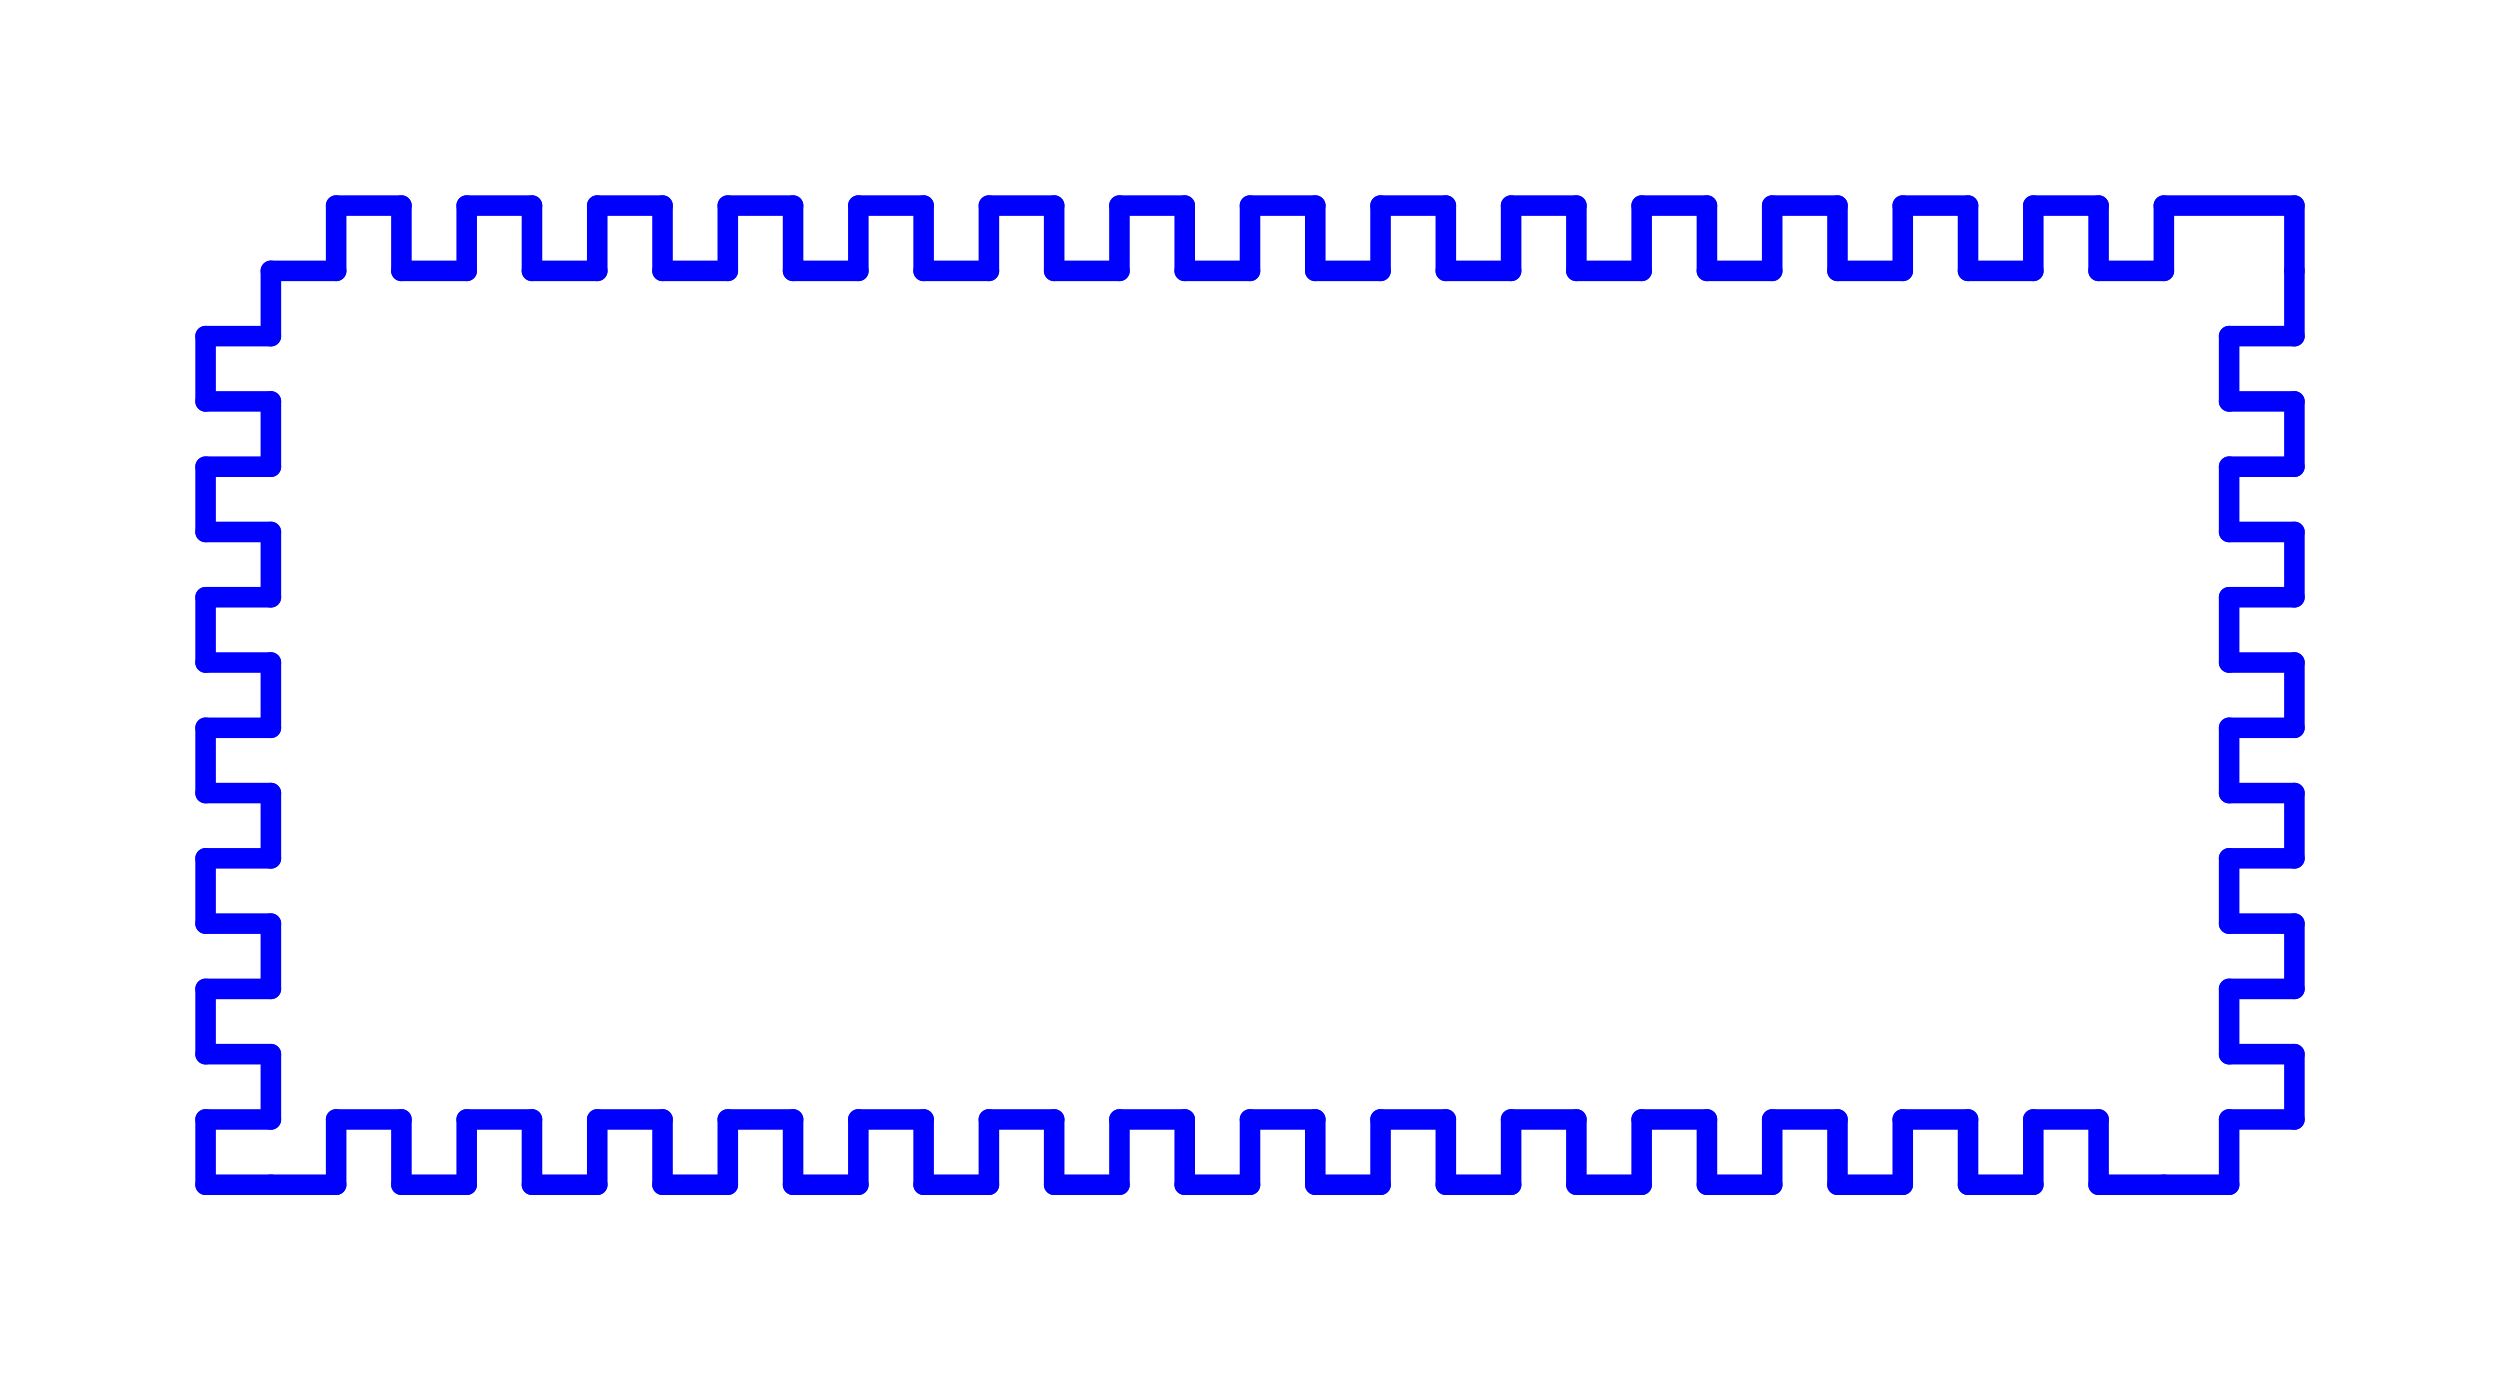 <?xml version="1.0" standalone="no"?>
<!DOCTYPE svg PUBLIC "-//W3C//DTD SVG 1.1//EN" "http://www.w3.org/Graphics/SVG/1.1/DTD/svg11.dtd">
<svg width="121.6mm" height="67.625mm"
 viewBox="0 0 121.6 67.625"
 xmlns="http://www.w3.org/2000/svg" version="1.1"
 xmlns:xlink="http://www.w3.org/1999/xlink">
<desc>Output from Flights of Ideas SVG Sketchup Plugin</desc>

  <g id="face0" fill="none" stroke="rgb(0,0,255)" stroke-width="1" stroke-miterlimit="4" stroke-dasharray="none" stroke-linejoin="round" stroke-linecap="round">
    <line x1="108.425" y1="19.525" x2="108.425" y2="16.35"/>
    <line x1="108.425" y1="16.35" x2="111.6" y2="16.35"/>
    <line x1="111.6" y1="16.35" x2="111.6" y2="13.175"/>
    <line x1="111.6" y1="13.175" x2="111.6" y2="10.0"/>
    <line x1="111.6" y1="10.0" x2="105.25" y2="10.0"/>
    <line x1="105.25" y1="10.0" x2="105.25" y2="13.175"/>
    <line x1="105.25" y1="13.175" x2="102.075" y2="13.175"/>
    <line x1="102.075" y1="13.175" x2="102.075" y2="10.0"/>
    <line x1="102.075" y1="10.0" x2="98.9" y2="10.0"/>
    <line x1="98.9" y1="10.0" x2="98.9" y2="13.175"/>
    <line x1="98.9" y1="13.175" x2="95.725" y2="13.175"/>
    <line x1="95.725" y1="13.175" x2="95.725" y2="10.0"/>
    <line x1="95.725" y1="10.0" x2="92.55" y2="10.0"/>
    <line x1="92.55" y1="10.0" x2="92.55" y2="13.175"/>
    <line x1="92.55" y1="13.175" x2="89.375" y2="13.175"/>
    <line x1="89.375" y1="13.175" x2="89.375" y2="10.0"/>
    <line x1="89.375" y1="10.0" x2="86.2" y2="10.0"/>
    <line x1="86.2" y1="10.0" x2="86.2" y2="13.175"/>
    <line x1="86.2" y1="13.175" x2="83.025" y2="13.175"/>
    <line x1="83.025" y1="13.175" x2="83.025" y2="10.0"/>
    <line x1="83.025" y1="10.0" x2="79.85" y2="10.0"/>
    <line x1="79.85" y1="10.0" x2="79.85" y2="13.175"/>
    <line x1="79.85" y1="13.175" x2="76.675" y2="13.175"/>
    <line x1="76.675" y1="13.175" x2="76.675" y2="10.0"/>
    <line x1="76.675" y1="10.0" x2="73.5" y2="10.0"/>
    <line x1="73.5" y1="10.0" x2="73.5" y2="13.175"/>
    <line x1="73.5" y1="13.175" x2="70.325" y2="13.175"/>
    <line x1="70.325" y1="13.175" x2="70.325" y2="10.0"/>
    <line x1="70.325" y1="10.0" x2="67.15" y2="10.0"/>
    <line x1="67.15" y1="10.0" x2="67.15" y2="13.175"/>
    <line x1="67.15" y1="13.175" x2="63.975" y2="13.175"/>
    <line x1="63.975" y1="13.175" x2="63.975" y2="10.0"/>
    <line x1="63.975" y1="10.0" x2="60.8" y2="10.0"/>
    <line x1="60.8" y1="10.0" x2="60.8" y2="13.175"/>
    <line x1="60.8" y1="13.175" x2="57.625" y2="13.175"/>
    <line x1="57.625" y1="13.175" x2="57.625" y2="10.0"/>
    <line x1="57.625" y1="10.0" x2="54.45" y2="10.0"/>
    <line x1="54.45" y1="10.0" x2="54.45" y2="13.175"/>
    <line x1="54.45" y1="13.175" x2="51.275" y2="13.175"/>
    <line x1="51.275" y1="13.175" x2="51.275" y2="10.0"/>
    <line x1="51.275" y1="10.0" x2="48.1" y2="10.0"/>
    <line x1="48.1" y1="10.0" x2="48.1" y2="13.175"/>
    <line x1="48.1" y1="13.175" x2="44.925" y2="13.175"/>
    <line x1="44.925" y1="13.175" x2="44.925" y2="10.0"/>
    <line x1="44.925" y1="10.0" x2="41.75" y2="10.0"/>
    <line x1="41.75" y1="10.0" x2="41.75" y2="13.175"/>
    <line x1="41.75" y1="13.175" x2="38.575" y2="13.175"/>
    <line x1="38.575" y1="13.175" x2="38.575" y2="10.0"/>
    <line x1="38.575" y1="10.0" x2="35.4" y2="10.0"/>
    <line x1="35.4" y1="10.0" x2="35.4" y2="13.175"/>
    <line x1="35.4" y1="13.175" x2="32.225" y2="13.175"/>
    <line x1="32.225" y1="13.175" x2="32.225" y2="10"/>
    <line x1="32.225" y1="10" x2="29.05" y2="10.0"/>
    <line x1="29.05" y1="10.0" x2="29.05" y2="13.175"/>
    <line x1="29.05" y1="13.175" x2="25.875" y2="13.175"/>
    <line x1="25.875" y1="13.175" x2="25.875" y2="10"/>
    <line x1="25.875" y1="10" x2="22.7" y2="10.0"/>
    <line x1="22.7" y1="10.0" x2="22.7" y2="13.175"/>
    <line x1="22.7" y1="13.175" x2="19.525" y2="13.175"/>
    <line x1="19.525" y1="13.175" x2="19.525" y2="10"/>
    <line x1="19.525" y1="10" x2="16.35" y2="10.0"/>
    <line x1="16.35" y1="10.0" x2="16.35" y2="13.175"/>
    <line x1="16.35" y1="13.175" x2="13.175" y2="13.175"/>
    <line x1="13.175" y1="13.175" x2="13.175" y2="16.35"/>
    <line x1="13.175" y1="16.35" x2="10.0" y2="16.35"/>
    <line x1="10.0" y1="16.35" x2="10.0" y2="19.525"/>
    <line x1="10.0" y1="19.525" x2="13.175" y2="19.525"/>
    <line x1="13.175" y1="19.525" x2="13.175" y2="22.7"/>
    <line x1="13.175" y1="22.7" x2="10.0" y2="22.7"/>
    <line x1="10.0" y1="22.7" x2="10.0" y2="25.875"/>
    <line x1="10.0" y1="25.875" x2="13.175" y2="25.875"/>
    <line x1="13.175" y1="25.875" x2="13.175" y2="29.05"/>
    <line x1="13.175" y1="29.05" x2="10.0" y2="29.05"/>
    <line x1="10.0" y1="29.05" x2="10.0" y2="32.225"/>
    <line x1="10.0" y1="32.225" x2="13.175" y2="32.225"/>
    <line x1="13.175" y1="32.225" x2="13.175" y2="35.4"/>
    <line x1="13.175" y1="35.4" x2="10.0" y2="35.4"/>
    <line x1="10.0" y1="35.4" x2="10.0" y2="38.575"/>
    <line x1="10.0" y1="38.575" x2="13.175" y2="38.575"/>
    <line x1="13.175" y1="38.575" x2="13.175" y2="41.75"/>
    <line x1="13.175" y1="41.75" x2="10.0" y2="41.75"/>
    <line x1="10.0" y1="41.75" x2="10.0" y2="44.925"/>
    <line x1="10.0" y1="44.925" x2="13.175" y2="44.925"/>
    <line x1="13.175" y1="44.925" x2="13.175" y2="48.1"/>
    <line x1="13.175" y1="48.1" x2="10.0" y2="48.1"/>
    <line x1="10.0" y1="48.1" x2="10.0" y2="51.275"/>
    <line x1="10.0" y1="51.275" x2="13.175" y2="51.275"/>
    <line x1="13.175" y1="51.275" x2="13.175" y2="54.45"/>
    <line x1="13.175" y1="54.45" x2="10.0" y2="54.45"/>
    <line x1="10.0" y1="54.45" x2="10.0" y2="57.625"/>
    <line x1="10.0" y1="57.625" x2="13.175" y2="57.625"/>
    <line x1="13.175" y1="57.625" x2="16.35" y2="57.625"/>
    <line x1="16.35" y1="57.625" x2="16.35" y2="54.45"/>
    <line x1="16.35" y1="54.45" x2="19.525" y2="54.45"/>
    <line x1="19.525" y1="54.45" x2="19.525" y2="57.625"/>
    <line x1="19.525" y1="57.625" x2="22.7" y2="57.625"/>
    <line x1="22.7" y1="57.625" x2="22.7" y2="54.45"/>
    <line x1="22.7" y1="54.45" x2="25.875" y2="54.45"/>
    <line x1="25.875" y1="54.45" x2="25.875" y2="57.625"/>
    <line x1="25.875" y1="57.625" x2="29.05" y2="57.625"/>
    <line x1="29.05" y1="57.625" x2="29.05" y2="54.45"/>
    <line x1="29.05" y1="54.45" x2="32.225" y2="54.45"/>
    <line x1="32.225" y1="54.45" x2="32.225" y2="57.625"/>
    <line x1="32.225" y1="57.625" x2="35.4" y2="57.625"/>
    <line x1="35.4" y1="57.625" x2="35.4" y2="54.45"/>
    <line x1="35.4" y1="54.45" x2="38.575" y2="54.45"/>
    <line x1="38.575" y1="54.45" x2="38.575" y2="57.625"/>
    <line x1="38.575" y1="57.625" x2="41.75" y2="57.625"/>
    <line x1="41.75" y1="57.625" x2="41.75" y2="54.45"/>
    <line x1="41.75" y1="54.45" x2="44.925" y2="54.45"/>
    <line x1="44.925" y1="54.45" x2="44.925" y2="57.625"/>
    <line x1="44.925" y1="57.625" x2="48.1" y2="57.625"/>
    <line x1="48.1" y1="57.625" x2="48.1" y2="54.45"/>
    <line x1="48.1" y1="54.45" x2="51.275" y2="54.45"/>
    <line x1="51.275" y1="54.45" x2="51.275" y2="57.625"/>
    <line x1="51.275" y1="57.625" x2="54.45" y2="57.625"/>
    <line x1="54.45" y1="57.625" x2="54.45" y2="54.45"/>
    <line x1="54.45" y1="54.45" x2="57.625" y2="54.45"/>
    <line x1="57.625" y1="54.45" x2="57.625" y2="57.625"/>
    <line x1="57.625" y1="57.625" x2="60.8" y2="57.625"/>
    <line x1="60.8" y1="57.625" x2="60.8" y2="54.45"/>
    <line x1="60.8" y1="54.45" x2="63.975" y2="54.45"/>
    <line x1="63.975" y1="54.45" x2="63.975" y2="57.625"/>
    <line x1="63.975" y1="57.625" x2="67.15" y2="57.625"/>
    <line x1="67.15" y1="57.625" x2="67.15" y2="54.45"/>
    <line x1="67.15" y1="54.45" x2="70.325" y2="54.45"/>
    <line x1="70.325" y1="54.45" x2="70.325" y2="57.625"/>
    <line x1="70.325" y1="57.625" x2="73.5" y2="57.625"/>
    <line x1="73.5" y1="57.625" x2="73.5" y2="54.45"/>
    <line x1="73.5" y1="54.45" x2="76.675" y2="54.45"/>
    <line x1="76.675" y1="54.45" x2="76.675" y2="57.625"/>
    <line x1="76.675" y1="57.625" x2="79.85" y2="57.625"/>
    <line x1="79.85" y1="57.625" x2="79.85" y2="54.45"/>
    <line x1="79.85" y1="54.45" x2="83.025" y2="54.45"/>
    <line x1="83.025" y1="54.45" x2="83.025" y2="57.625"/>
    <line x1="83.025" y1="57.625" x2="86.2" y2="57.625"/>
    <line x1="86.2" y1="57.625" x2="86.2" y2="54.45"/>
    <line x1="86.2" y1="54.45" x2="89.375" y2="54.45"/>
    <line x1="89.375" y1="54.45" x2="89.375" y2="57.625"/>
    <line x1="89.375" y1="57.625" x2="92.55" y2="57.625"/>
    <line x1="92.55" y1="57.625" x2="92.55" y2="54.45"/>
    <line x1="92.55" y1="54.45" x2="95.725" y2="54.45"/>
    <line x1="95.725" y1="54.45" x2="95.725" y2="57.625"/>
    <line x1="95.725" y1="57.625" x2="98.9" y2="57.625"/>
    <line x1="98.9" y1="57.625" x2="98.9" y2="54.45"/>
    <line x1="98.9" y1="54.45" x2="102.075" y2="54.45"/>
    <line x1="102.075" y1="54.45" x2="102.075" y2="57.625"/>
    <line x1="102.075" y1="57.625" x2="105.25" y2="57.625"/>
    <line x1="105.25" y1="57.625" x2="108.425" y2="57.625"/>
    <line x1="108.425" y1="57.625" x2="108.425" y2="54.45"/>
    <line x1="108.425" y1="54.45" x2="111.6" y2="54.45"/>
    <line x1="111.6" y1="54.45" x2="111.6" y2="51.275"/>
    <line x1="111.6" y1="51.275" x2="108.425" y2="51.275"/>
    <line x1="108.425" y1="51.275" x2="108.425" y2="48.1"/>
    <line x1="108.425" y1="48.1" x2="111.6" y2="48.1"/>
    <line x1="111.6" y1="48.1" x2="111.6" y2="44.925"/>
    <line x1="111.6" y1="44.925" x2="108.425" y2="44.925"/>
    <line x1="108.425" y1="44.925" x2="108.425" y2="41.75"/>
    <line x1="108.425" y1="41.75" x2="111.6" y2="41.75"/>
    <line x1="111.6" y1="41.75" x2="111.6" y2="38.575"/>
    <line x1="111.6" y1="38.575" x2="108.425" y2="38.575"/>
    <line x1="108.425" y1="38.575" x2="108.425" y2="35.4"/>
    <line x1="108.425" y1="35.4" x2="111.6" y2="35.4"/>
    <line x1="111.6" y1="35.4" x2="111.6" y2="32.225"/>
    <line x1="111.6" y1="32.225" x2="108.425" y2="32.225"/>
    <line x1="108.425" y1="32.225" x2="108.425" y2="29.05"/>
    <line x1="108.425" y1="29.05" x2="111.6" y2="29.05"/>
    <line x1="111.6" y1="29.05" x2="111.6" y2="25.875"/>
    <line x1="111.6" y1="25.875" x2="108.425" y2="25.875"/>
    <line x1="108.425" y1="25.875" x2="108.425" y2="22.7"/>
    <line x1="108.425" y1="22.7" x2="111.6" y2="22.7"/>
    <line x1="111.6" y1="22.7" x2="111.6" y2="19.525"/>
    <line x1="111.6" y1="19.525" x2="108.425" y2="19.525"/>
  </g>
</svg>
